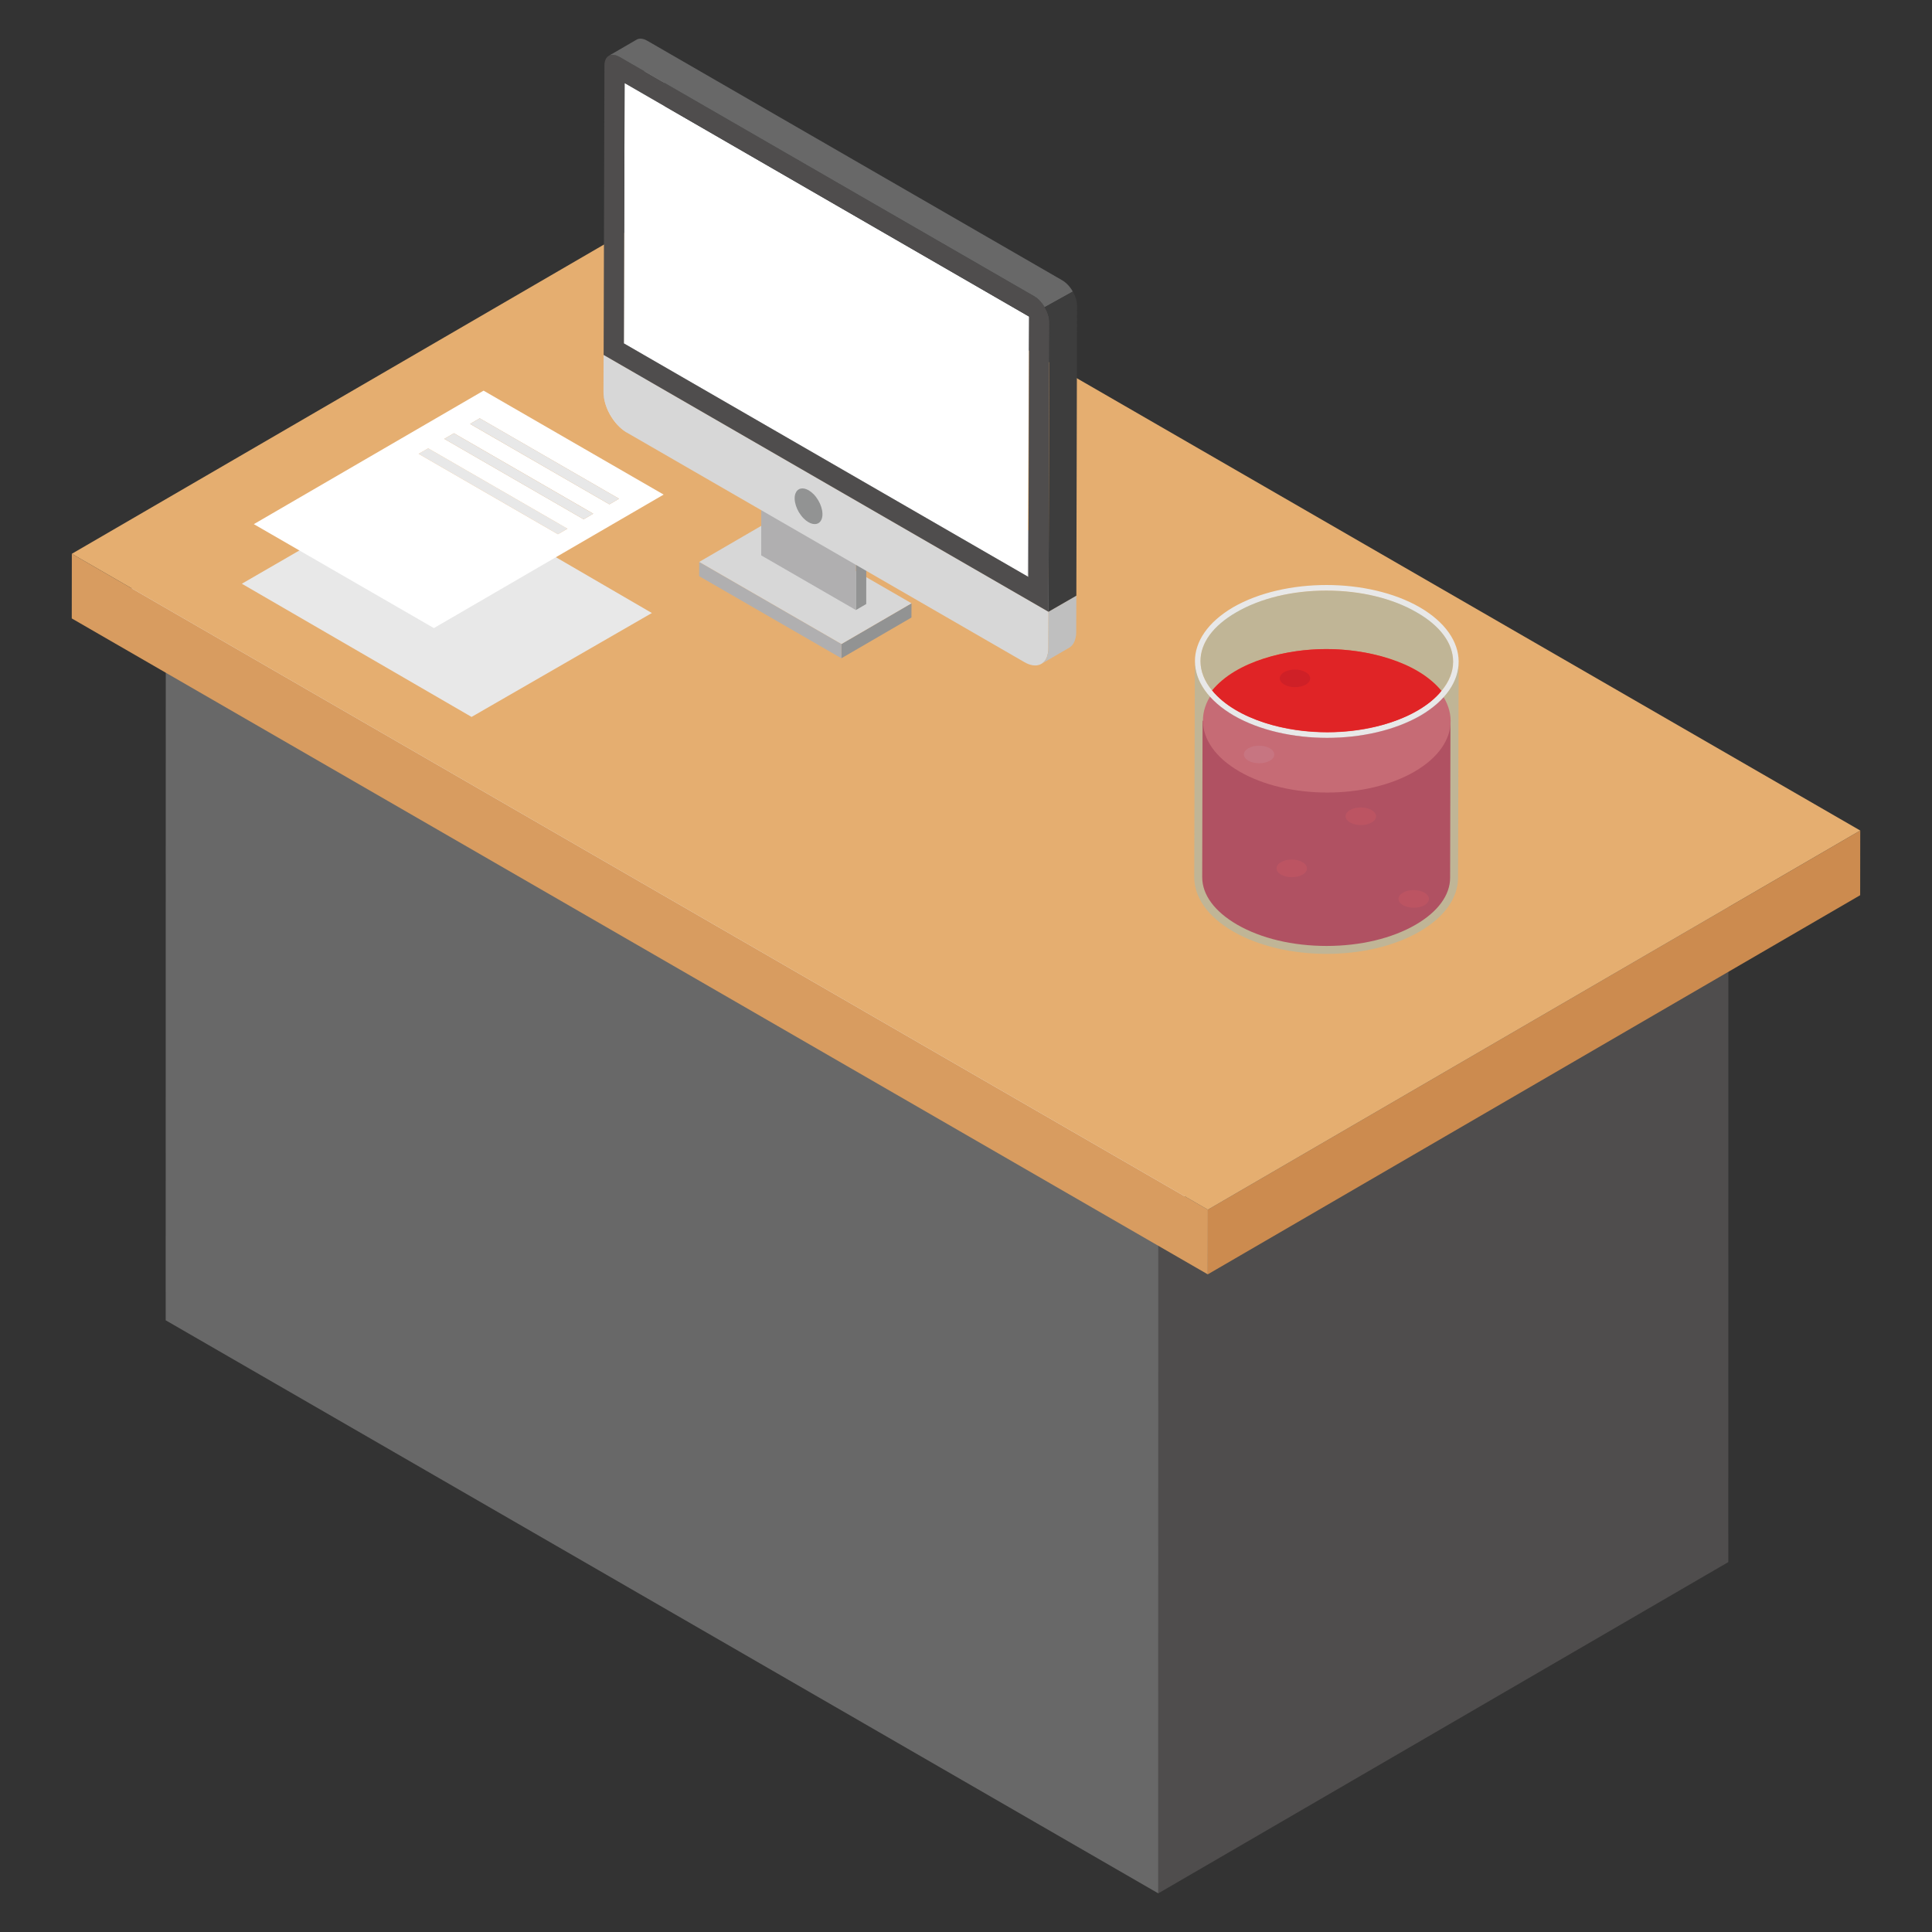 <?xml version="1.0" encoding="utf-8"?>
<!-- Generator: Adobe Illustrator 18.0.0, SVG Export Plug-In . SVG Version: 6.00 Build 0)  -->
<!DOCTYPE svg PUBLIC "-//W3C//DTD SVG 1.1//EN" "http://www.w3.org/Graphics/SVG/1.1/DTD/svg11.dtd">
<svg version="1.1" id="Layer_1" xmlns="http://www.w3.org/2000/svg" xmlns:xlink="http://www.w3.org/1999/xlink" x="0px" y="0px"
	 viewBox="0 0 50 50" enable-background="new 0 0 50 50" xml:space="preserve">
<rect x="0" y="0" width="50" height="50" fill="#333333" stroke="none"/>
<g>
	<g>
		<g>
			<g>
				<g>
					<g enable-background="new    ">
						<g>
							<polygon fill="#4F4D4D" points="44.73,21.689 44.728,40.427 29.976,49 29.978,30.261 							"/>
						</g>
						<g>
							<polygon fill="#686868" points="29.978,30.261 29.976,49 4.288,34.169 4.29,15.431 							"/>
						</g>
						<g>
							<polygon fill="#E8E8E8" points="45.958,22.069 30.31,31.163 3.062,15.431 18.71,6.337 							"/>
						</g>
					</g>
				</g>
				<g>
					<g enable-background="new    ">
						<g>
							<polygon fill="#CC8B4F" points="48.143,21.494 48.141,23.168 31.257,32.98 31.259,31.306 							"/>
						</g>
						<g>
							<polygon fill="#D89C60" points="31.259,31.306 31.257,32.98 1.857,16.005 1.859,14.332 							"/>
						</g>
						<g>
							<polygon fill="#E5AE70" points="48.143,21.494 31.259,31.306 1.859,14.332 18.743,4.52 							"/>
						</g>
					</g>
				</g>
			</g>
			<g>
				<g>
					<g enable-background="new    ">
						<g>
							<path fill="#CF2027" d="M31.122,18.654l-0.009,4.046c-0.001,0.455,0.32,0.892,0.905,1.23
								c0.616,0.356,1.438,0.551,2.314,0.551s1.696-0.196,2.307-0.551c0.573-0.333,0.889-0.763,0.89-1.212
								l0.009-4.065H31.122z"/>
							<path fill="#EE4541" d="M36.596,17.341c1.255,0.725,1.263,1.9,0.015,2.626c-1.247,0.725-3.277,0.725-4.533,0
								c-1.256-0.725-1.262-1.901-0.015-2.626C33.311,16.616,35.34,16.616,36.596,17.341z"/>
							<path fill="#E02426" d="M36.864,23.103c0.154,0.089,0.155,0.233,0.002,0.322c-0.153,0.089-0.402,0.089-0.556,0
								c-0.154-0.089-0.155-0.233-0.002-0.322C36.46,23.014,36.709,23.014,36.864,23.103z"/>
							<path fill="#E02426" d="M33.708,22.313c0.154,0.089,0.155,0.233,0.002,0.322c-0.153,0.089-0.402,0.089-0.556,0
								c-0.154-0.089-0.155-0.233-0.002-0.322C33.305,22.224,33.553,22.224,33.708,22.313z"/>
							<path fill="#E02426" d="M35.495,20.964c0.154,0.089,0.155,0.233,0.002,0.322c-0.153,0.089-0.402,0.089-0.556,0
								c-0.154-0.089-0.155-0.233-0.002-0.322C35.092,20.875,35.341,20.875,35.495,20.964z"/>
							<path fill="#EF5253" d="M32.862,19.365c0.154,0.089,0.155,0.233,0.002,0.322c-0.153,0.089-0.402,0.089-0.556,0
								c-0.154-0.089-0.155-0.233-0.002-0.322C32.459,19.276,32.708,19.276,32.862,19.365z"/>
							<path fill="#E02426" d="M33.398,17.484c0.154,0.089,0.155,0.233,0.002,0.322c-0.153,0.089-0.402,0.089-0.556,0
								c-0.154-0.089-0.155-0.233-0.002-0.322C32.995,17.395,33.243,17.395,33.398,17.484z"/>
						</g>
						<g>
							<path fill="#E8E8E8" d="M36.743,15.716c-1.335-0.768-3.495-0.768-4.83,0c-1.325,0.778-1.316,2.026,0.019,2.804
								c1.335,0.768,3.495,0.768,4.83,0C38.087,17.742,38.078,16.493,36.743,15.716z M36.685,18.385
								c-0.624,0.365-1.45,0.567-2.333,0.567c-0.893,0-1.719-0.202-2.343-0.567
								c-0.269-0.153-0.48-0.326-0.643-0.519c-0.192-0.23-0.298-0.489-0.298-0.758
								c0-0.471,0.327-0.912,0.922-1.258c0.624-0.365,1.45-0.566,2.333-0.566c0.893,0,1.719,0.202,2.343,0.566
								c0.605,0.346,0.941,0.797,0.941,1.277c0,0.259-0.106,0.519-0.298,0.749
								C37.156,18.068,36.944,18.241,36.685,18.385z"/>
							<g>
								<path opacity="0.3" fill="#69C4EF" d="M31.989,17.357c0.621-0.361,1.451-0.559,2.337-0.559
									c0.886,0,1.719,0.199,2.344,0.56c0.269,0.155,0.48,0.332,0.635,0.521c0.194-0.236,0.299-0.492,0.299-0.756
									c-0.001-0.475-0.333-0.929-0.934-1.276c-0.625-0.361-1.457-0.56-2.344-0.56
									c-0.886,0-1.716,0.199-2.337,0.559c-0.593,0.345-0.92,0.795-0.919,1.266
									c0,0.263,0.106,0.519,0.299,0.755C31.522,17.682,31.728,17.509,31.989,17.357z"/>
								<path fill="#E02426" d="M34.348,18.948c1.026,0,2.324-0.3,2.957-1.069c-0.637-0.777-1.949-1.081-2.979-1.081
									c-1.025,0-2.324,0.301-2.957,1.07C32.009,18.647,33.324,18.948,34.348,18.948z"/>
							</g>
						</g>
					</g>
				</g>
				<path fill="#CF2027" d="M33.791,17.395c0.154,0.089,0.155,0.233,0.002,0.322c-0.153,0.089-0.402,0.089-0.556,0
					c-0.154-0.089-0.155-0.233-0.002-0.322C33.388,17.306,33.637,17.306,33.791,17.395z"/>
			</g>
		</g>
		<g>
			<g>
				<polygon fill="#E8E8E8" points="16.87,15.865 12.204,18.554 6.259,15.107 10.926,12.408 				"/>
			</g>
			<g>
				<g enable-background="new    ">
					<g>
						<polygon fill="#E8E8E8" points="14.686,13.682 14.439,13.826 10.834,11.745 11.081,11.601 						"/>
					</g>
					<g>
						<path fill="#FFFFFF" d="M12.515,10.11l4.66,2.69l-5.946,3.455l-4.66-2.69L12.515,10.11z M15.771,13.052
							l0.249-0.145l-3.605-2.081l-0.249,0.145L15.771,13.052 M15.104,13.439l0.249-0.145l-3.605-2.081l-0.249,0.145
							L15.104,13.439 M14.439,13.826l0.247-0.143l-3.605-2.081l-0.247,0.143L14.439,13.826"/>
					</g>
					<g>
						<polygon fill="#E8E8E8" points="16.021,12.907 15.771,13.052 12.166,10.97 12.416,10.825 						"/>
					</g>
					<g>
						<polygon fill="#E8E8E8" points="15.353,13.295 15.104,13.439 11.499,11.358 11.748,11.213 						"/>
					</g>
				</g>
			</g>
		</g>
		<g>
			<g>
				<g>
					<g enable-background="new    ">
						<g>
							<polygon fill="#929393" points="23.59,15.613 23.588,15.982 21.775,17.036 21.777,16.667 							"/>
						</g>
						<g>
							<polygon fill="#B0AFB0" points="21.777,16.667 21.775,17.036 18.094,14.911 18.096,14.542 							"/>
						</g>
						<g>
							<polygon fill="#D7D7D7" points="23.59,15.613 21.777,16.667 18.096,14.542 19.909,13.488 							"/>
						</g>
					</g>
				</g>
				<g>
					<g enable-background="new    ">
						<g>
							<polygon fill="#929393" points="22.42,13.861 22.418,15.632 22.15,15.788 22.151,14.017 							"/>
						</g>
						<g>
							<polygon fill="#B0AFB0" points="22.151,14.017 22.15,15.788 19.7,14.373 19.702,12.603 							"/>
						</g>
						<g>
							<polygon fill="#B0AFB0" points="22.949,14.095 22.558,14.322 18.987,12.26 19.378,12.033 							"/>
						</g>
					</g>
				</g>
				<g>
					<g enable-background="new    ">
						<g enable-background="new    ">
							<defs>
								<path id="SVGID_1_" enable-background="new    " d="M15.63,10.287l1.039-0.604
									c0.056,0.357,0.304,0.742,0.603,0.914l-1.039,0.604C15.935,11.029,15.686,10.644,15.63,10.287z"/>
							</defs>
							<clipPath id="SVGID_2_">
								<use xlink:href="#SVGID_1_"  overflow="visible"/>
							</clipPath>
							<g clip-path="url(#SVGID_2_)" enable-background="new    ">
								<polyline fill="#C0C0C1" points="15.63,10.287 16.669,9.683 16.67,9.685 15.63,10.289 15.63,10.288 								
									"/>
								<path fill="#C6C5C5" d="M15.63,10.289l1.039-0.604c0.002,0.01,0.004,0.021,0.005,0.031l-1.039,0.604
									C15.634,10.31,15.632,10.3,15.63,10.289"/>
								<path fill="#C9C9CA" d="M15.636,10.32l1.039-0.604c0.002,0.011,0.004,0.021,0.006,0.032l-1.039,0.604
									C15.64,10.342,15.638,10.331,15.636,10.32"/>
								<path fill="#CECECF" d="M15.642,10.352l1.039-0.604c0.002,0.011,0.005,0.021,0.007,0.032l-1.039,0.604
									C15.647,10.374,15.645,10.363,15.642,10.352"/>
								<path fill="#D3D3D4" d="M15.65,10.384l1.039-0.604c0.003,0.011,0.005,0.022,0.009,0.032l-1.039,0.604
									C15.655,10.406,15.653,10.395,15.65,10.384"/>
								<path fill="#D8D8D9" d="M15.658,10.417l1.039-0.604c0.003,0.011,0.006,0.022,0.009,0.032l-1.039,0.604
									C15.665,10.438,15.661,10.428,15.658,10.417"/>
								<path fill="#DEDEDE" d="M15.668,10.449l1.039-0.604c0.003,0.011,0.007,0.021,0.01,0.032l-1.039,0.604
									C15.674,10.47,15.671,10.46,15.668,10.449"/>
								<path fill="#E2E2E2" d="M15.678,10.481l1.039-0.604c0.004,0.01,0.007,0.021,0.011,0.031l-1.039,0.604
									C15.685,10.501,15.681,10.491,15.678,10.481"/>
								<path fill="#E7E6E7" d="M15.689,10.512l1.039-0.604c0.004,0.01,0.007,0.02,0.011,0.03L15.7,10.542
									C15.696,10.532,15.692,10.522,15.689,10.512"/>
								<path fill="#EBEBEC" d="M15.7,10.542l1.039-0.604c0.004,0.01,0.008,0.02,0.012,0.029l-1.039,0.604
									C15.708,10.561,15.704,10.552,15.7,10.542"/>
								<path fill="#F1F1F1" d="M15.712,10.571l1.039-0.604c0.004,0.01,0.008,0.019,0.012,0.029L15.724,10.6
									C15.72,10.59,15.716,10.581,15.712,10.571"/>
								<path fill="#F2F2F3" d="M15.724,10.6l1.039-0.604c0.004,0.01,0.009,0.02,0.014,0.03L15.738,10.63
									C15.733,10.62,15.729,10.61,15.724,10.6"/>
								<path fill="#F2F2F3" d="M15.738,10.63l1.039-0.604c0.005,0.01,0.01,0.02,0.015,0.03l-1.039,0.604
									C15.748,10.65,15.743,10.64,15.738,10.63"/>
								<path fill="#F3F3F4" d="M15.753,10.66l1.039-0.604c0.006,0.012,0.013,0.025,0.019,0.037l-1.039,0.604
									C15.765,10.685,15.759,10.673,15.753,10.66"/>
								<path fill="#F3F3F4" d="M15.772,10.697l1.039-0.604c0.01,0.018,0.02,0.036,0.03,0.054l-1.039,0.604
									C15.791,10.734,15.781,10.716,15.772,10.697"/>
								<path fill="#F4F5F5" d="M15.802,10.751l1.039-0.604c0.015,0.026,0.032,0.052,0.048,0.077l-1.039,0.604
									C15.833,10.803,15.817,10.777,15.802,10.751"/>
								<path fill="#F3F3F4" d="M15.85,10.828l1.039-0.604c0.012,0.018,0.024,0.035,0.037,0.052l-1.039,0.604
									C15.874,10.863,15.862,10.846,15.85,10.828"/>
								<path fill="#F3F3F4" d="M15.887,10.881l1.039-0.604c0.009,0.012,0.018,0.024,0.027,0.035l-1.039,0.604
									C15.905,10.904,15.896,10.893,15.887,10.881"/>
								<path fill="#F2F2F3" d="M15.914,10.916l1.039-0.604c0.008,0.01,0.016,0.02,0.024,0.029l-1.039,0.604
									C15.93,10.935,15.922,10.926,15.914,10.916"/>
								<path fill="#F2F2F3" d="M15.938,10.945l1.039-0.604c0.008,0.009,0.016,0.019,0.024,0.028l-1.039,0.604
									C15.954,10.964,15.946,10.954,15.938,10.945"/>
								<path fill="#F1F1F1" d="M15.961,10.973l1.039-0.604c0.008,0.009,0.016,0.018,0.024,0.027l-1.039,0.604
									C15.977,10.991,15.969,10.982,15.961,10.973"/>
								<path fill="#EBEBEC" d="M15.986,10.999l1.039-0.604c0.008,0.009,0.017,0.018,0.025,0.026l-1.039,0.604
									C16.002,11.017,15.994,11.008,15.986,10.999"/>
								<path fill="#E7E6E7" d="M16.011,11.026l1.039-0.604c0.009,0.009,0.018,0.018,0.026,0.026l-1.039,0.604
									C16.028,11.043,16.02,11.035,16.011,11.026"/>
								<path fill="#E2E2E2" d="M16.037,11.052l1.039-0.604c0.009,0.009,0.018,0.017,0.027,0.025l-1.039,0.604
									C16.055,11.069,16.046,11.061,16.037,11.052"/>
								<path fill="#DEDEDE" d="M16.064,11.077l1.039-0.604c0.009,0.008,0.018,0.016,0.028,0.024l-1.039,0.604
									C16.083,11.094,16.073,11.086,16.064,11.077"/>
								<path fill="#D8D8D9" d="M16.092,11.102l1.039-0.604c0.009,0.008,0.018,0.015,0.028,0.023l-1.039,0.604
									C16.11,11.117,16.101,11.109,16.092,11.102"/>
								<path fill="#D3D3D4" d="M16.12,11.124l1.039-0.604c0.009,0.007,0.018,0.014,0.028,0.021l-1.039,0.604
									C16.138,11.138,16.129,11.131,16.12,11.124"/>
								<path fill="#CECECF" d="M16.147,11.145l1.039-0.604c0.009,0.006,0.018,0.013,0.027,0.019l-1.039,0.604
									C16.165,11.158,16.156,11.152,16.147,11.145"/>
								<path fill="#C9C9CA" d="M16.174,11.164l1.039-0.604c0.009,0.006,0.018,0.012,0.027,0.018L16.201,11.182
									C16.192,11.176,16.183,11.17,16.174,11.164"/>
								<path fill="#C6C5C5" d="M16.201,11.182l1.039-0.604c0.009,0.006,0.018,0.011,0.026,0.016l-1.039,0.604
									C16.218,11.193,16.21,11.188,16.201,11.182"/>
								<polyline fill="#C0C0C1" points="16.227,11.198 17.267,10.594 17.273,10.598 16.233,11.202 16.227,11.198 
																	"/>
							</g>
						</g>
						<g enable-background="new    ">
							<defs>
								<path id="SVGID_3_" enable-background="new    " d="M15.619,10.137l1.039-0.604
									c-0,0.051,0.004,0.1,0.011,0.15l-1.039,0.604C15.623,10.237,15.619,10.188,15.619,10.137z"/>
							</defs>
							<clipPath id="SVGID_4_">
								<use xlink:href="#SVGID_3_"  overflow="visible"/>
							</clipPath>
							<g clip-path="url(#SVGID_4_)" enable-background="new    ">
								<path fill="#AEAEAE" d="M15.619,10.137l1.039-0.604c0,0.009,0,0.019,0,0.028l-1.039,0.604
									C15.619,10.156,15.619,10.147,15.619,10.137"/>
								<path fill="#B2B2B2" d="M15.619,10.165l1.039-0.604c0,0.01,0.001,0.021,0.001,0.031l-1.039,0.604
									C15.62,10.186,15.62,10.176,15.619,10.165"/>
								<path fill="#B7B7B7" d="M15.621,10.196l1.039-0.604c0.001,0.011,0.002,0.022,0.003,0.033l-1.039,0.604
									C15.622,10.218,15.621,10.207,15.621,10.196"/>
								<path fill="#BBBBBC" d="M15.623,10.229l1.039-0.604c0.001,0.013,0.003,0.026,0.004,0.04l-1.039,0.604
									C15.626,10.256,15.625,10.242,15.623,10.229"/>
								<path fill="#C0C0C1" d="M15.628,10.269L16.667,9.665c0.001,0.006,0.002,0.012,0.002,0.018l-1.039,0.604
									C15.629,10.281,15.629,10.275,15.628,10.269"/>
							</g>
						</g>
						<g>
							<polygon fill="#B9B9BA" points="15.622,9.185 16.661,8.581 27.855,15.415 27.135,15.833 							"/>
						</g>
						<g>
							<polygon fill="#929393" points="16.165,2.15 17.204,1.546 17.185,8.283 16.146,8.886 							"/>
						</g>
						<g>
							<path fill="#D7D7D7" d="M27.135,15.833l-0.003,0.952c-0,0.051-0.005,0.095-0.015,0.135
								c-0.057,0.292-0.308,0.389-0.604,0.217l-10.281-5.936c-0.299-0.173-0.548-0.557-0.603-0.914
								c-0.007-0.05-0.011-0.099-0.011-0.15l0.003-0.952L27.135,15.833z"/>
						</g>
						<g>
							<polygon fill="#B0AFB0" points="16.146,8.886 17.185,8.283 27.654,14.327 26.615,14.931 							"/>
						</g>
						<g>
							<polygon fill="#FFFFFF" points="26.634,8.194 26.596,14.92 16.145,8.886 16.165,2.15 							"/>
						</g>
						<g>
							<path fill="#BFBFBF" d="M27.856,15.417l-0.004,0.951c0,0.052-0.004,0.092-0.015,0.133
								c-0.026,0.126-0.085,0.214-0.166,0.262l-0.72,0.418c0.085-0.048,0.144-0.136,0.166-0.262
								c0.011-0.041,0.015-0.081,0.015-0.133l0.004-0.955L27.856,15.417z"/>
						</g>
					</g>
				</g>
				<g>
					<path fill="#4F4D4D" d="M26.77,7.671c0.214,0.124,0.388,0.422,0.387,0.668l-0.021,7.494L15.622,9.185
						l0.021-7.494c0.001-0.246,0.175-0.343,0.39-0.219L26.77,7.671z M26.615,14.931l0.019-6.737L16.165,2.15
						l-0.019,6.737L26.615,14.931"/>
				</g>
				<path fill="#3C3C3C" d="M27.038,7.951"/>
				<path fill="#3C3C3C" d="M28.013,7.503"/>
				<g>
					<path fill="#686868" d="M27.487,7.252L16.752,1.055c-0.111-0.063-0.206-0.07-0.277-0.029l-0.72,0.418
						c0.07-0.041,0.166-0.033,0.277,0.029l10.738,6.197c0.104,0.061,0.197,0.163,0.267,0.28l0.727-0.404
						C27.695,7.423,27.597,7.315,27.487,7.252z"/>
					<path fill="#3D3D3D" d="M27.765,7.546L27.038,7.95c0.073,0.123,0.12,0.262,0.12,0.387l-0.022,7.494l0.72-0.415
						l0.018-7.494C27.876,7.8,27.834,7.666,27.765,7.546z"/>
				</g>
			</g>
			<g>
				<path fill="#929393" d="M20.928,12.689c0.042,0.024,0.085,0.058,0.127,0.1c0.185,0.188,0.278,0.481,0.206,0.654
					c-0.055,0.133-0.192,0.155-0.337,0.072c-0.043-0.025-0.086-0.058-0.128-0.101
					c-0.185-0.188-0.278-0.481-0.206-0.652C20.646,12.627,20.783,12.606,20.928,12.689z"/>
			</g>
		</g>
	</g>
	<path opacity="0.3" fill="#69C4EF" d="M37.75,17.127l-0.016,5.592c-0.001,0.503-0.332,1.004-0.992,1.388
		c-1.328,0.772-3.49,0.772-4.827,0c-0.673-0.389-1.009-0.898-1.008-1.408l0.016-5.592
		c-0.001,0.509,0.335,1.019,1.008,1.408c1.337,0.772,3.499,0.772,4.827,0
		C37.419,18.132,37.749,17.63,37.75,17.127z"/>
</g>
</svg>
